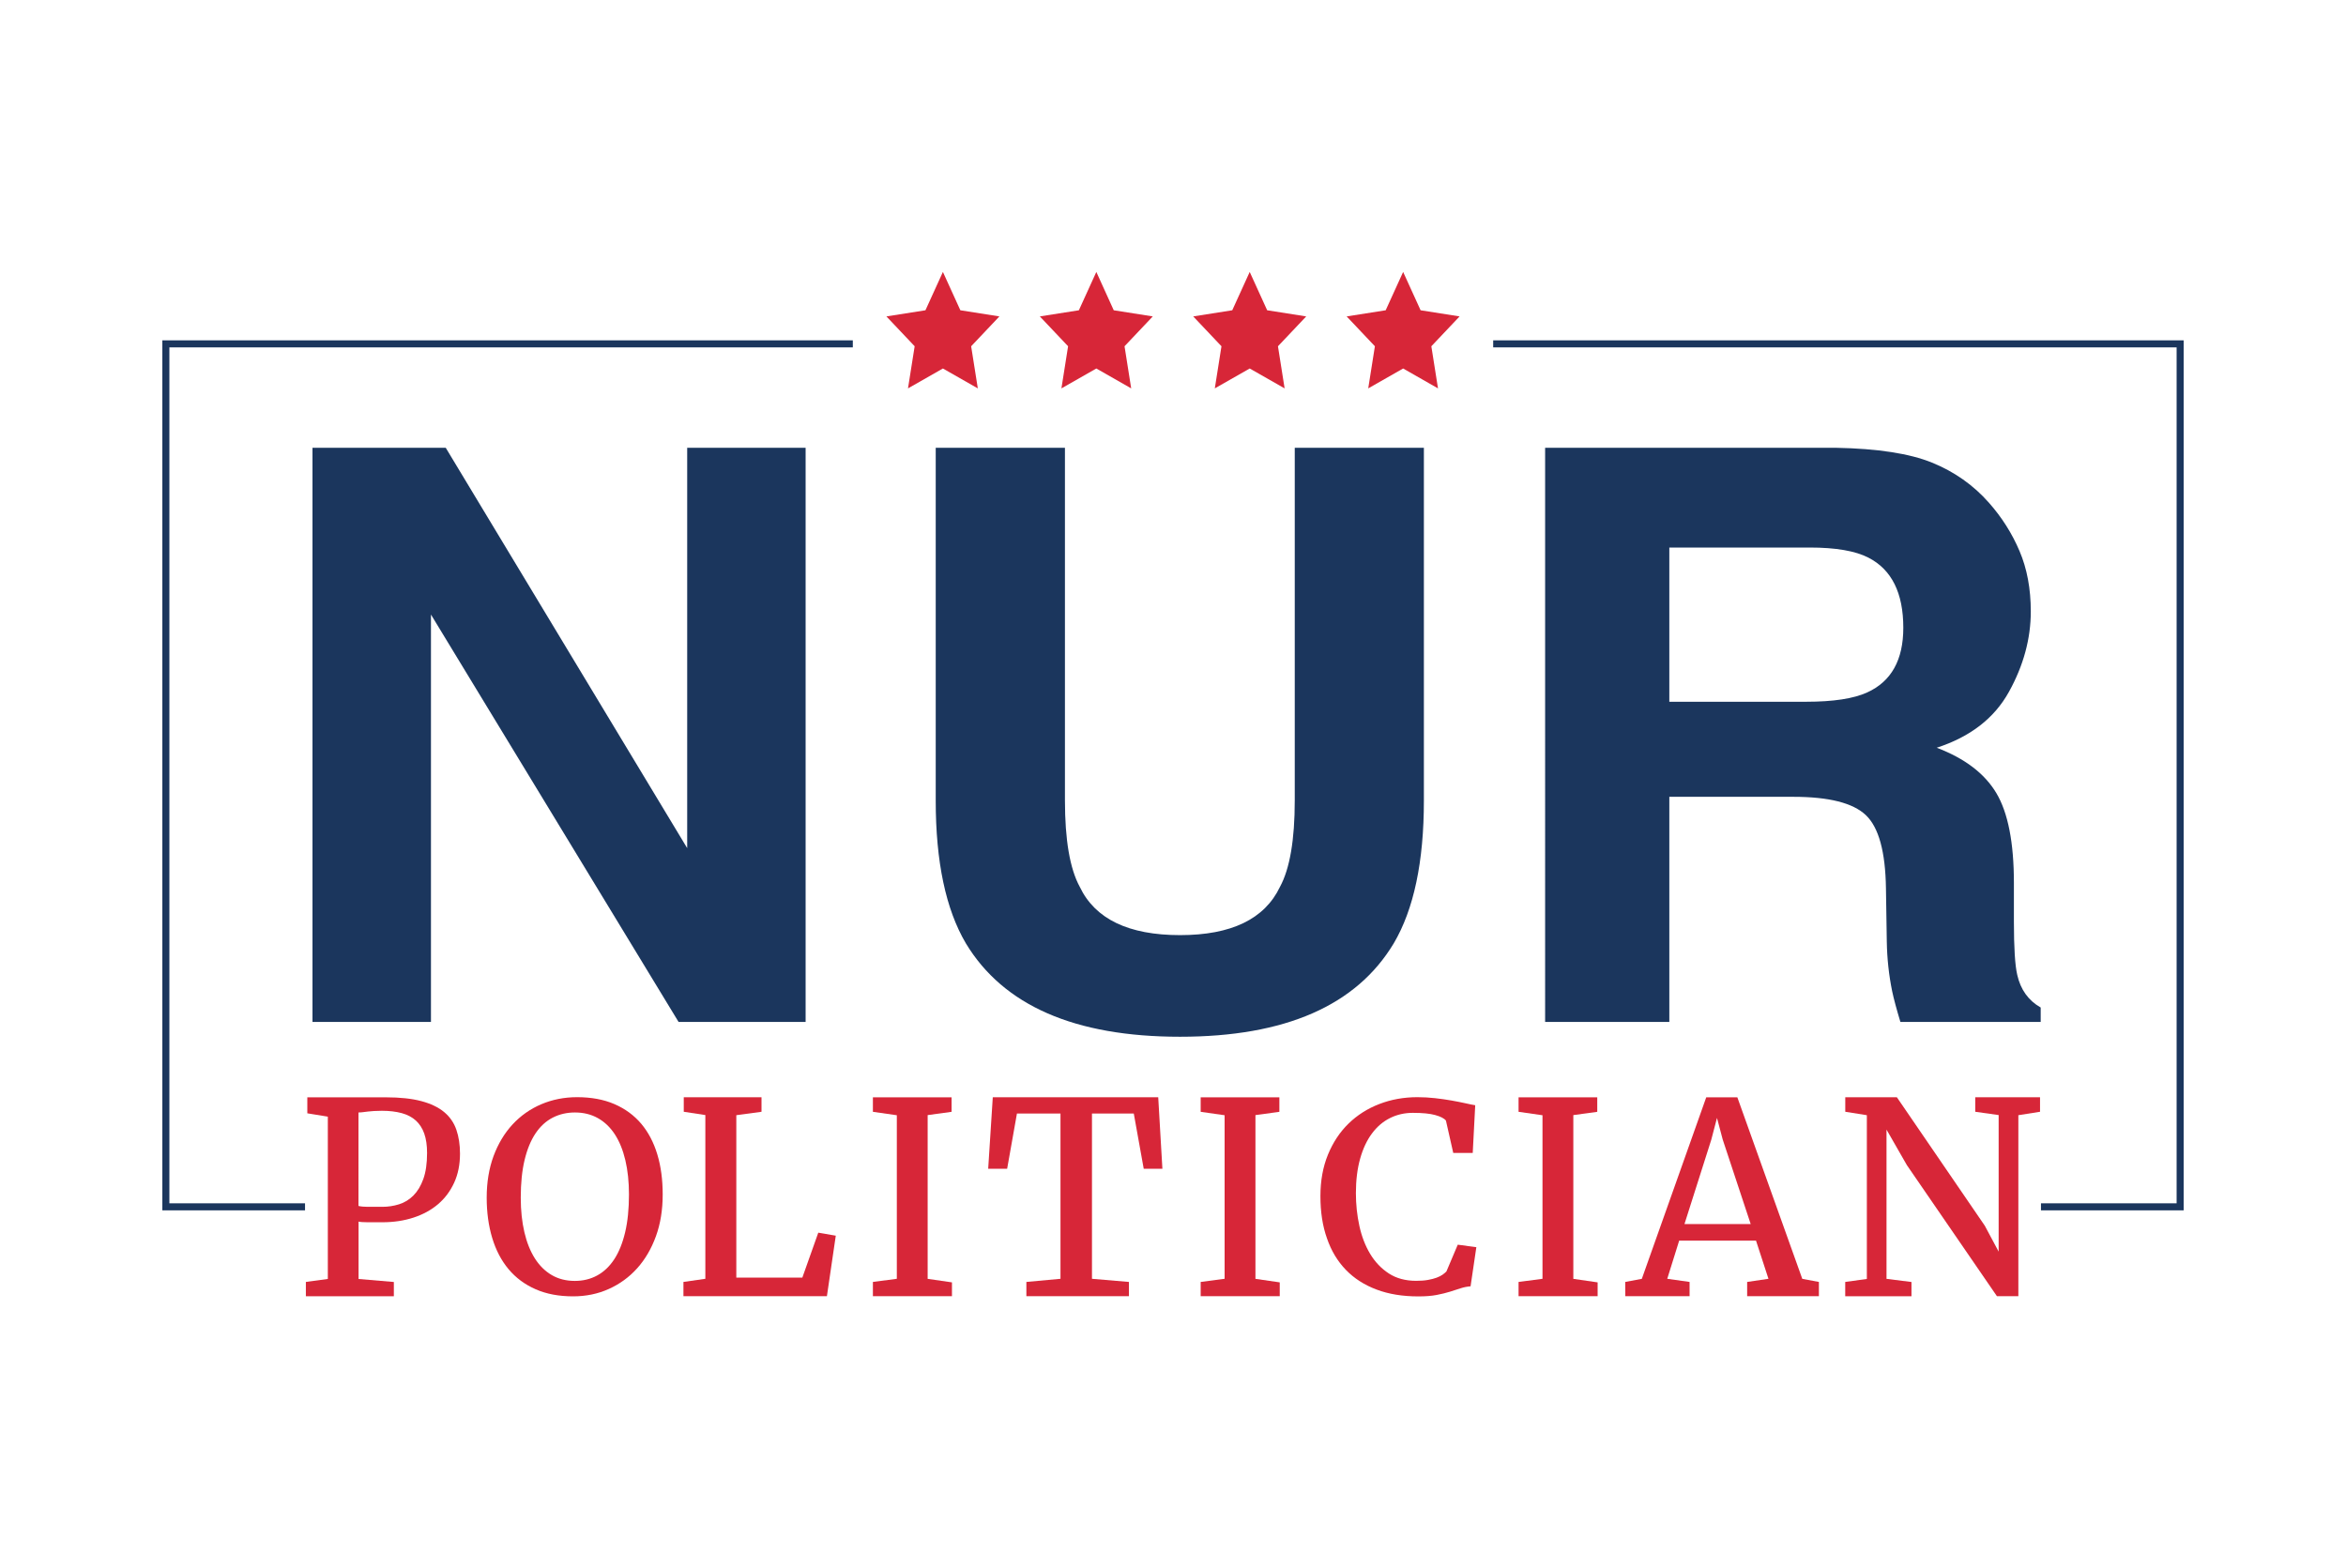 <?xml version="1.0" encoding="utf-8"?>
<!-- Generator: Adobe Illustrator 27.3.1, SVG Export Plug-In . SVG Version: 6.00 Build 0)  -->
<svg version="1.1" id="Layer_1" xmlns="http://www.w3.org/2000/svg" xmlns:xlink="http://www.w3.org/1999/xlink" x="0px" y="0px"
	 viewBox="0 0 500 334.25" style="enable-background:new 0 0 500 334.25;" xml:space="preserve">
<style type="text/css">
	.st0{fill:none;}
	.st1{fill:#1B365D;}
	.st2{fill:#D72638;}
	.st3{fill:none;stroke:#1B365D;stroke-width:1.5;stroke-miterlimit:10;}
</style>
<rect class="st0" width="500" height="334.25"/>
<rect class="st0" width="500" height="334.25"/>
<g>
	<g>
		<g>
			<path class="st1" d="M66.6,95.44h28.4l51.46,85.33V95.44h25.24v122.37h-27.08l-52.77-86.83v86.83H66.6V95.44z"/>
			<path class="st1" d="M199.44,95.44h27.53v75.16c0,8.41,1.05,14.55,3.16,18.42c3.27,6.86,10.4,10.29,21.38,10.29
				c10.92,0,18.02-3.43,21.29-10.29c2.1-3.87,3.15-10.01,3.15-18.42V95.44h27.52v75.22c0,13-2.14,23.13-6.41,30.38
				c-7.96,13.28-23.15,19.93-45.57,19.93c-22.42,0-37.64-6.64-45.65-19.93c-4.27-7.25-6.41-17.38-6.41-30.38V95.44z"/>
			<path class="st1" d="M411.76,98.6c4.78,1.94,8.82,4.79,12.14,8.55c2.74,3.1,4.92,6.53,6.52,10.3c1.6,3.76,2.4,8.05,2.4,12.87
				c0,5.81-1.55,11.53-4.66,17.14c-3.11,5.62-8.24,9.59-15.39,11.91c5.98,2.27,10.21,5.49,12.71,9.67
				c2.49,4.18,3.74,10.56,3.74,19.14v8.22c0,5.59,0.24,9.38,0.71,11.37c0.71,3.16,2.38,5.48,5,6.97v3.07h-29.9
				c-0.82-2.71-1.41-4.9-1.76-6.56c-0.7-3.43-1.08-6.95-1.14-10.54l-0.18-11.37c-0.11-7.8-1.54-13.01-4.29-15.61
				c-2.74-2.6-7.89-3.9-15.43-3.9h-26.45v47.98h-26.47V95.44h62C400.17,95.61,406.99,96.66,411.76,98.6z M355.78,116.69v32.88h29.15
				c5.79,0,10.13-0.66,13.03-1.99c5.13-2.33,7.69-6.92,7.69-13.78c0-7.42-2.48-12.4-7.43-14.94c-2.78-1.44-6.96-2.16-12.53-2.16
				H355.78z"/>
		</g>
		<g>
			<path class="st2" d="M65.19,273.23l4.68-0.64V238l-4.37-0.71v-3.41h6.88c0.87,0,1.65,0,2.33,0c0.68,0,1.37,0,2.09,0
				s1.49,0,2.34,0c0.84,0,1.87,0,3.08,0c3.03,0,5.55,0.27,7.58,0.81c2.02,0.54,3.65,1.32,4.87,2.34c1.22,1.02,2.09,2.28,2.6,3.77
				c0.51,1.49,0.77,3.18,0.77,5.08c0,2.32-0.41,4.38-1.24,6.19s-1.97,3.34-3.44,4.59c-1.47,1.25-3.21,2.2-5.24,2.86
				c-2.02,0.66-4.23,0.99-6.63,0.99c-0.52,0-1.05,0-1.6,0c-0.55,0-1.06,0-1.53,0c-0.47,0-0.88-0.02-1.23-0.04
				c-0.34-0.03-0.58-0.06-0.71-0.1v12.23l7.52,0.64v3.04H65.19V273.23z M76.39,257.03c0.52,0.13,1.17,0.19,1.95,0.19s1.83,0,3.15,0
				c1.22,0,2.41-0.18,3.56-0.54c1.15-0.36,2.17-0.98,3.05-1.86c0.88-0.88,1.59-2.05,2.12-3.52c0.53-1.47,0.8-3.32,0.8-5.55
				c0-1.62-0.2-3-0.6-4.14c-0.4-1.13-1-2.06-1.79-2.78c-0.8-0.72-1.8-1.25-3.01-1.58c-1.21-0.33-2.62-0.5-4.23-0.5
				c-0.65,0-1.21,0.02-1.69,0.05c-0.47,0.04-0.9,0.08-1.28,0.11c-0.38,0.04-0.73,0.08-1.04,0.13c-0.32,0.04-0.64,0.07-0.98,0.07
				V257.03z"/>
			<path class="st2" d="M122.14,276.3c-3.03,0-5.69-0.5-7.98-1.51c-2.29-1-4.22-2.43-5.77-4.28c-1.55-1.85-2.71-4.08-3.49-6.67
				c-0.78-2.59-1.17-5.45-1.17-8.58c0-3.27,0.49-6.23,1.46-8.86c0.98-2.63,2.33-4.88,4.05-6.74s3.77-3.3,6.11-4.3
				c2.35-1,4.9-1.51,7.64-1.51c3.03,0,5.68,0.49,7.97,1.48c2.28,0.99,4.19,2.39,5.71,4.19c1.52,1.81,2.66,3.99,3.43,6.55
				s1.14,5.4,1.14,8.52c0,3.28-0.48,6.26-1.45,8.92s-2.3,4.93-4,6.82c-1.7,1.89-3.71,3.35-6.04,4.4S124.89,276.3,122.14,276.3z
				 M122.51,273.01c1.74,0,3.33-0.38,4.75-1.15c1.42-0.77,2.63-1.91,3.64-3.44c1-1.52,1.78-3.44,2.33-5.75
				c0.55-2.31,0.82-5.01,0.82-8.09c0-2.7-0.26-5.14-0.77-7.3c-0.51-2.16-1.26-4-2.24-5.51c-0.99-1.51-2.19-2.66-3.62-3.46
				c-1.43-0.8-3.05-1.2-4.87-1.2c-1.75,0-3.33,0.37-4.75,1.1c-1.42,0.73-2.64,1.84-3.65,3.34c-1.01,1.5-1.79,3.39-2.34,5.67
				c-0.55,2.28-0.82,4.96-0.82,8.05c0,2.71,0.26,5.16,0.77,7.35c0.51,2.19,1.26,4.06,2.24,5.6c0.98,1.54,2.19,2.73,3.62,3.56
				C119.03,272.6,120.67,273.01,122.51,273.01z"/>
			<path class="st2" d="M145.65,273.23l4.68-0.67v-34.9l-4.6-0.7v-3.09h16.57v3.09l-5.37,0.73v34.62H171l3.4-9.58l3.73,0.64
				l-1.89,12.89h-30.58V273.23z"/>
			<path class="st2" d="M186.04,273.23l5.1-0.67V237.7l-5.1-0.73v-3.09h16.77v3.09l-5.1,0.7v34.9l5.18,0.75v2.95h-16.85V273.23z"/>
			<path class="st2" d="M218.75,273.23l7.27-0.67v-35.23h-9.28l-2.09,11.78h-4.04l0.98-15.24h35.26l0.89,15.24h-3.98l-2.12-11.78
				h-8.91v35.23l7.88,0.67v3.04h-21.86V273.23z"/>
			<path class="st2" d="M255.9,273.23l5.1-0.67V237.7l-5.1-0.73v-3.09h16.77v3.09l-5.1,0.7v34.9l5.18,0.75v2.95H255.9V273.23z"/>
			<path class="st2" d="M281.42,254.95c0-3.28,0.53-6.23,1.6-8.84s2.53-4.82,4.39-6.63c1.86-1.81,4.04-3.2,6.56-4.17
				c2.51-0.97,5.22-1.46,8.12-1.46c1.26,0,2.51,0.07,3.76,0.21c1.24,0.14,2.41,0.31,3.5,0.5c1.09,0.19,2.06,0.39,2.94,0.58
				c0.87,0.2,1.58,0.34,2.12,0.43l-0.53,10.17h-4.15l-1.56-6.9c-0.37-0.47-1.13-0.86-2.28-1.18c-1.15-0.32-2.74-0.47-4.77-0.47
				c-1.76,0-3.39,0.37-4.87,1.11c-1.48,0.74-2.77,1.83-3.84,3.28c-1.08,1.44-1.92,3.23-2.52,5.36c-0.6,2.13-0.91,4.59-0.91,7.37
				c0,2.4,0.25,4.72,0.74,6.97c0.49,2.25,1.26,4.24,2.3,5.97c1.04,1.73,2.37,3.12,3.98,4.17c1.61,1.05,3.56,1.57,5.82,1.57
				c0.97,0,1.8-0.06,2.51-0.19c0.71-0.13,1.31-0.28,1.83-0.47c0.51-0.19,0.93-0.4,1.27-0.63c0.33-0.23,0.61-0.47,0.84-0.7l2.42-5.71
				l3.96,0.53l-1.23,8.34c-0.74,0.06-1.45,0.2-2.12,0.42c-0.67,0.23-1.42,0.47-2.24,0.72c-0.83,0.26-1.78,0.49-2.85,0.7
				c-1.08,0.21-2.39,0.31-3.93,0.31c-3.34,0-6.31-0.48-8.9-1.46c-2.59-0.97-4.77-2.37-6.54-4.2c-1.77-1.83-3.12-4.07-4.02-6.7
				C281.87,261.3,281.42,258.3,281.42,254.95z"/>
			<path class="st2" d="M323.65,273.23l5.1-0.67V237.7l-5.1-0.73v-3.09h16.77v3.09l-5.1,0.7v34.9l5.18,0.75v2.95h-16.85V273.23z"/>
			<path class="st2" d="M346.38,273.23l3.54-0.66l13.73-38.69h6.63l13.84,38.69l3.54,0.66v3.04h-15.29v-3.04l4.54-0.67l-2.65-8.13
				h-16.38l-2.54,8.13l4.76,0.67v3.04h-13.7L346.38,273.23z M373.12,260.89l-5.96-18.01l-1.22-4.61l-1.22,4.66l-5.71,17.96H373.12z"
				/>
			<path class="st2" d="M393.28,273.23l4.6-0.64v-34.9l-4.6-0.73v-3.09h11l18.74,27.38l2.95,5.52v-29.11l-4.99-0.7v-3.09h13.81v3.09
				l-4.62,0.73v38.57h-4.57l-19.19-27.93l-4.34-7.57v31.81l5.32,0.67v3.04h-14.12V273.23z"/>
		</g>
	</g>
	<polyline class="st3" points="181.76,73.29 35.35,73.29 35.35,257.22 65.01,257.22 	"/>
	<polyline class="st3" points="434.99,257.22 464.65,257.22 464.65,73.29 318.24,73.29 	"/>
	<g>
		<polygon class="st2" points="200.96,57.96 204.68,66.13 213,67.44 206.98,73.8 208.4,82.78 200.96,78.54 193.52,82.78 
			194.94,73.8 188.92,67.44 197.24,66.13 		"/>
		<polygon class="st2" points="233.66,57.96 237.37,66.13 245.69,67.44 239.67,73.8 241.09,82.78 233.66,78.54 226.22,82.78 
			227.64,73.8 221.62,67.44 229.94,66.13 		"/>
		<polygon class="st2" points="266.35,57.96 270.07,66.13 278.39,67.44 272.37,73.8 273.79,82.78 266.35,78.54 258.91,82.78 
			260.33,73.8 254.31,67.44 262.63,66.13 		"/>
		<polygon class="st2" points="299.05,57.96 302.77,66.13 311.08,67.44 305.06,73.8 306.48,82.78 299.05,78.54 291.61,82.78 
			293.03,73.8 287.01,67.44 295.33,66.13 		"/>
	</g>
</g>
</svg>
